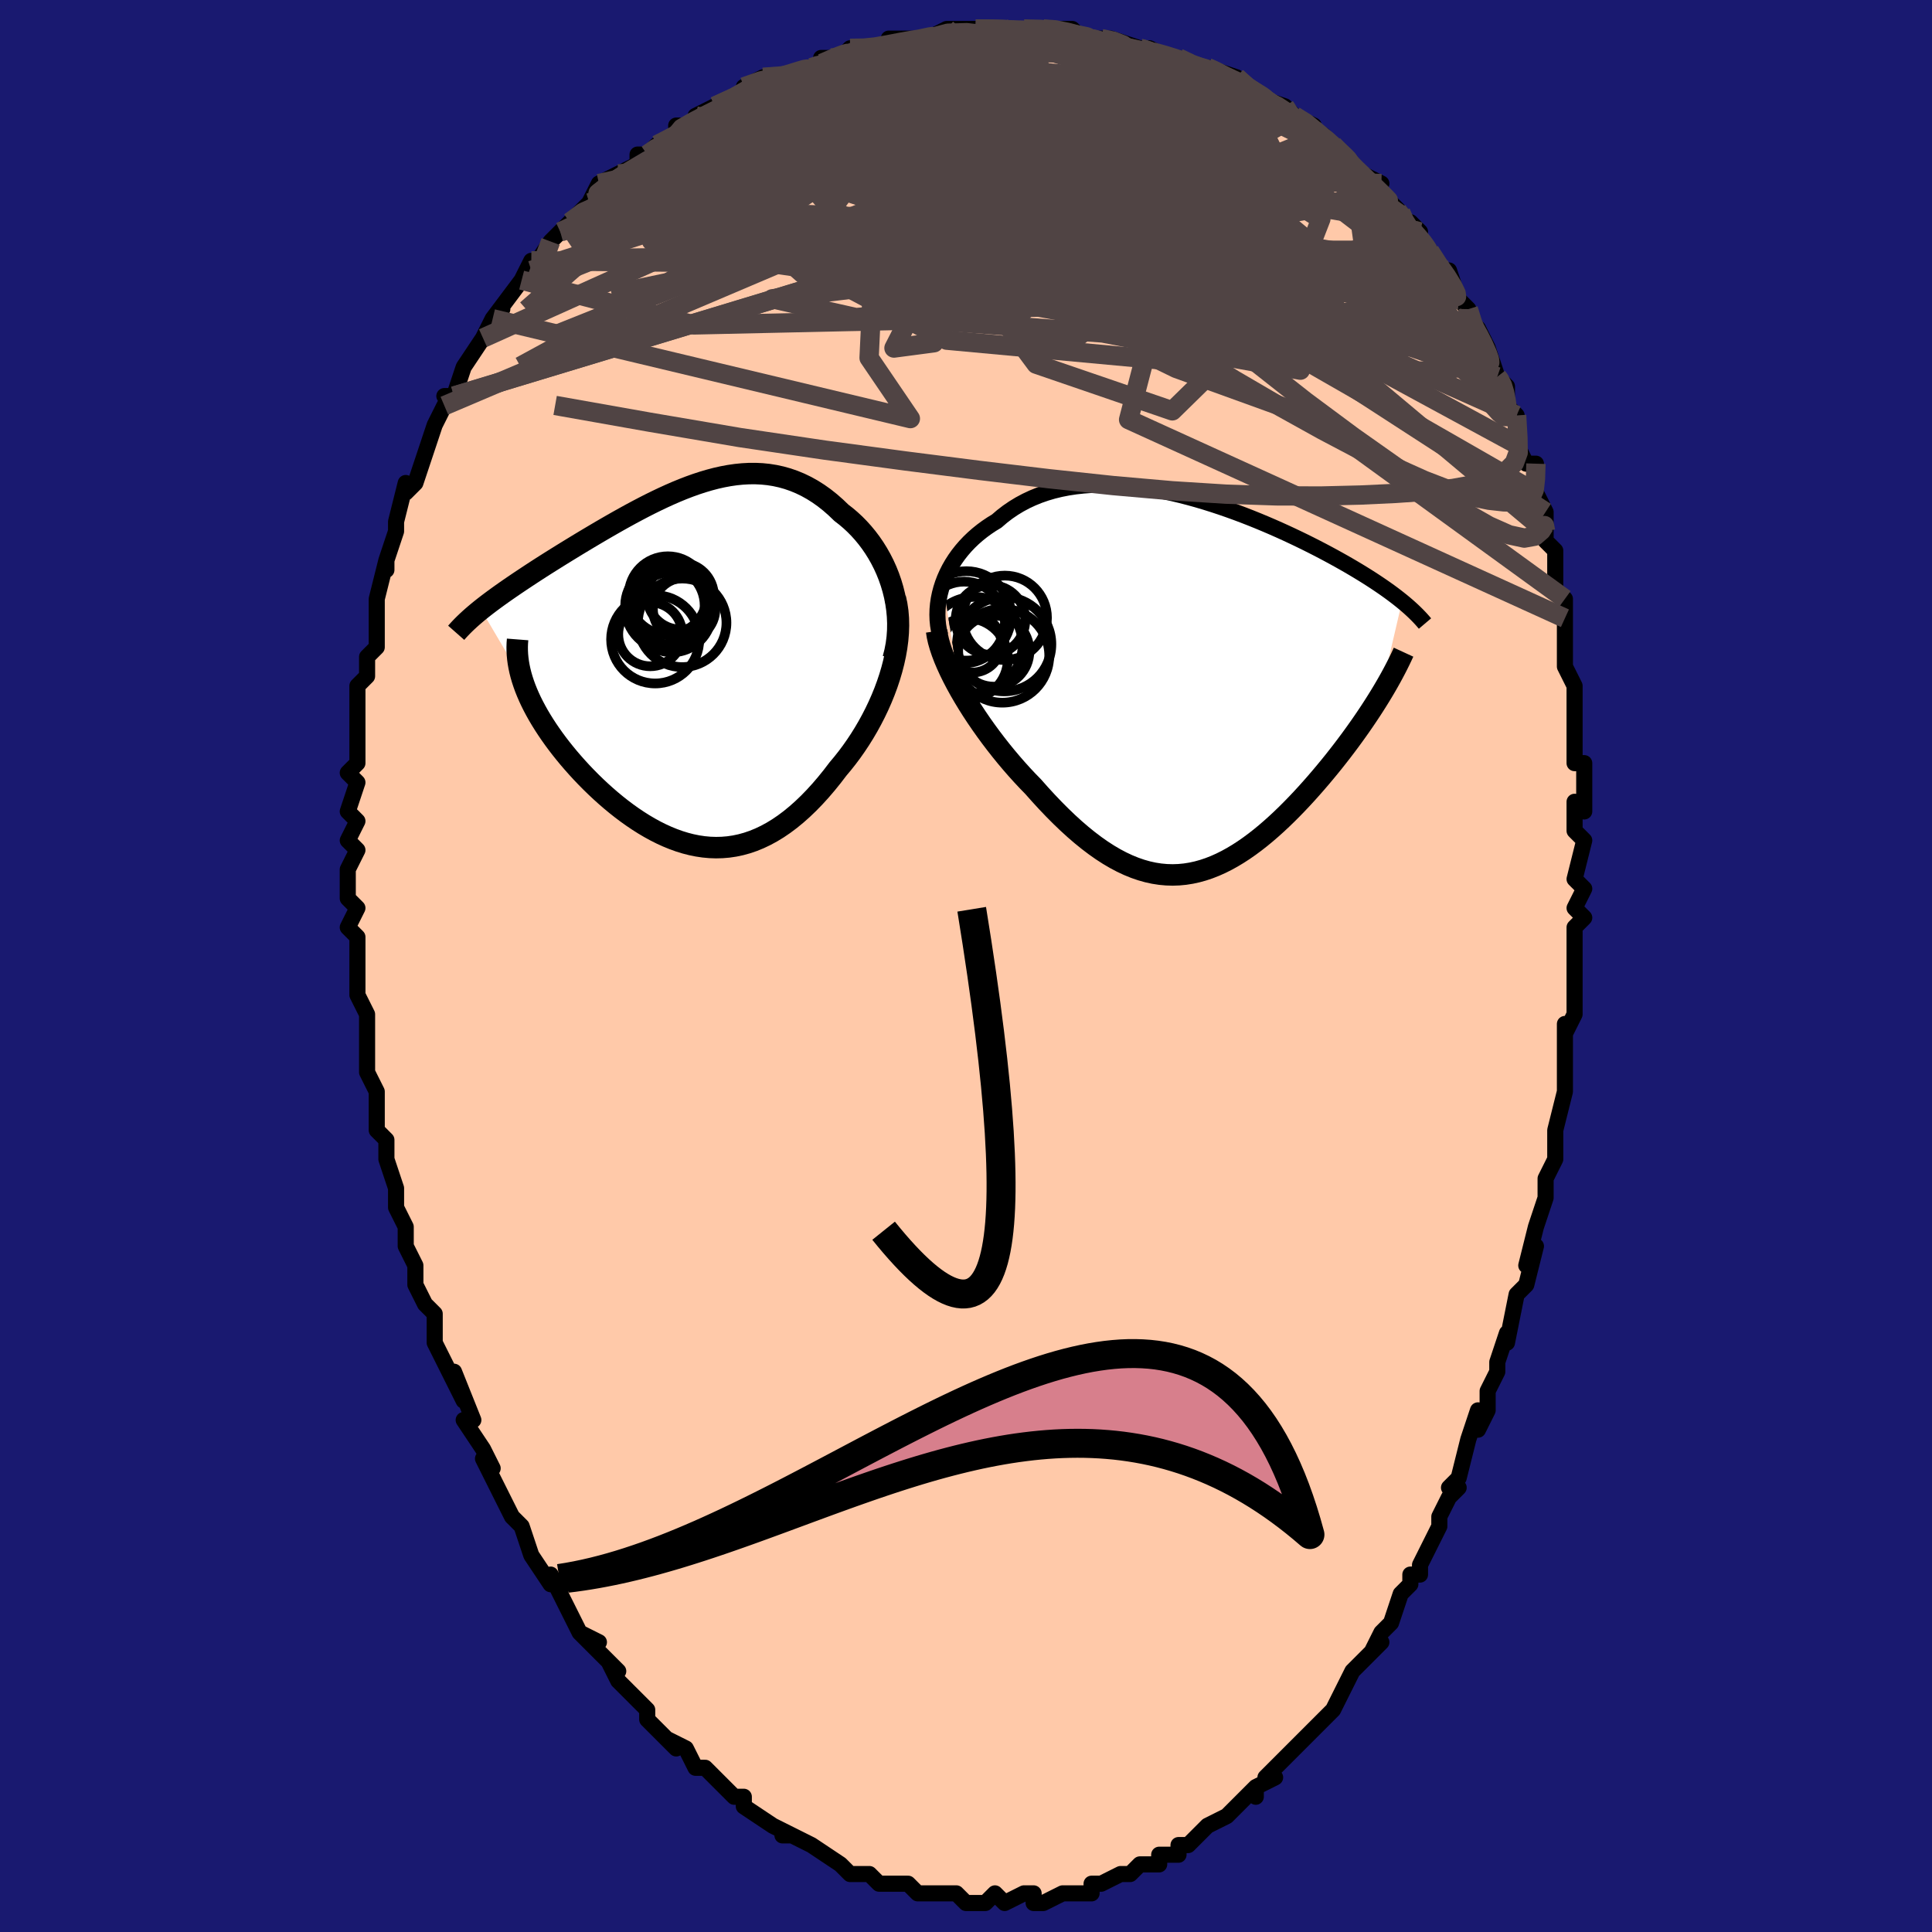 <svg viewBox="-100 -100 200 200" xmlns="http://www.w3.org/2000/svg" width="400" height="400" id="face-svg"><defs><clipPath id="leftEyeClipPath"><polyline points="21.619,-7.952,21.421,-8.618,21.194,-9.269,20.94,-9.903,20.661,-10.518,20.357,-11.115,20.031,-11.691,19.684,-12.247,19.317,-12.781,18.931,-13.292,18.528,-13.781,18.108,-14.246,17.673,-14.688,17.223,-15.105,16.76,-15.498,16.284,-15.866,15.703,-16.424,15.111,-16.942,14.509,-17.419,13.896,-17.854,13.275,-18.246,12.646,-18.596,12.009,-18.904,11.365,-19.17,10.715,-19.395,10.06,-19.579,9.399,-19.724,8.734,-19.83,8.064,-19.898,7.391,-19.93,6.715,-19.927,6.037,-19.89,5.356,-19.822,4.673,-19.723,3.989,-19.596,3.303,-19.442,2.618,-19.262,1.932,-19.059,1.247,-18.835,0.563,-18.59,-0.121,-18.327,-0.802,-18.047,-1.481,-17.752,-2.157,-17.444,-2.83,-17.124,-3.5,-16.795,-4.165,-16.456,-4.826,-16.11,-5.482,-15.759,-6.131,-15.403,-6.775,-15.044,-7.412,-14.682,-8.042,-14.32,-8.663,-13.958,-9.277,-13.596,-9.882,-13.237,-10.478,-12.88,-11.064,-12.526,-11.639,-12.175,-12.204,-11.829,-12.758,-11.487,-13.3,-11.15,-13.83,-10.818,-14.348,-10.491,-14.853,-10.169,-15.344,-9.852,-15.824,-9.539,-16.293,-9.23,-16.751,-8.926,-17.199,-8.626,-17.635,-8.331,-18.06,-8.04,-18.474,-7.753,-18.875,-7.471,-19.264,-7.192,-19.641,-6.918,-20.006,-6.648,-20.358,-6.382,-20.697,-6.12,-21.024,-5.861,-16.754,1.376,-16.607,1.823,-16.443,2.276,-16.26,2.733,-16.06,3.196,-15.842,3.663,-15.606,4.135,-15.354,4.61,-15.085,5.09,-14.799,5.572,-14.497,6.057,-14.179,6.545,-13.846,7.034,-13.498,7.525,-13.136,8.016,-12.757,8.509,-12.361,9.005,-11.949,9.504,-11.52,10.003,-11.076,10.503,-10.618,11.002,-10.144,11.498,-9.657,11.991,-9.157,12.478,-8.645,12.959,-8.12,13.432,-7.585,13.895,-7.039,14.347,-6.483,14.787,-5.917,15.213,-5.343,15.622,-4.761,16.014,-4.171,16.387,-3.575,16.739,-2.972,17.069,-2.363,17.375,-1.749,17.655,-1.13,17.908,-0.507,18.133,0.121,18.327,0.751,18.489,1.384,18.618,2.02,18.713,2.658,18.772,3.298,18.794,3.94,18.778,4.582,18.724,5.225,18.629,5.869,18.493,6.512,18.316,7.156,18.096,7.799,17.834,8.441,17.529,9.082,17.182,9.722,16.791,10.36,16.357,10.995,15.881,11.628,15.362,12.258,14.802,12.884,14.202,13.505,13.563,14.122,12.886,14.733,12.172,15.338,11.424,15.935,10.643,16.412,10.074,16.878,9.485,17.334,8.875,17.776,8.246,18.206,7.599,18.621,6.934,19.021,6.252,19.403,5.556,19.768,4.846,20.114,4.123,20.439,3.388,20.742,2.644,21.021,1.892,21.274,1.134,21.501,0.37"></polyline></clipPath><clipPath id="rightEyeClipPath"><polyline points="-25.473,-10.353,-25.274,-10.874,-25.046,-11.387,-24.792,-11.89,-24.511,-12.381,-24.204,-12.861,-23.873,-13.327,-23.517,-13.779,-23.138,-14.217,-22.737,-14.639,-22.314,-15.045,-21.869,-15.434,-21.405,-15.806,-20.921,-16.16,-20.419,-16.497,-19.898,-16.814,-19.342,-17.292,-18.76,-17.739,-18.153,-18.154,-17.522,-18.537,-16.867,-18.887,-16.189,-19.204,-15.491,-19.487,-14.773,-19.736,-14.036,-19.953,-13.282,-20.136,-12.512,-20.287,-11.727,-20.406,-10.93,-20.494,-10.12,-20.552,-9.301,-20.58,-8.472,-20.581,-7.636,-20.553,-6.794,-20.5,-5.948,-20.422,-5.098,-20.32,-4.247,-20.196,-3.395,-20.05,-2.544,-19.885,-1.696,-19.701,-0.851,-19.5,-0.01,-19.283,0.824,-19.052,1.652,-18.807,2.471,-18.55,3.281,-18.283,4.081,-18.006,4.87,-17.721,5.647,-17.429,6.411,-17.131,7.162,-16.828,7.899,-16.521,8.621,-16.211,9.327,-15.899,10.018,-15.586,10.692,-15.272,11.35,-14.959,11.991,-14.647,12.615,-14.336,13.222,-14.027,13.812,-13.721,14.384,-13.417,14.94,-13.117,15.478,-12.82,16,-12.527,16.506,-12.237,16.996,-11.95,17.472,-11.666,17.933,-11.385,18.38,-11.107,18.812,-10.832,19.23,-10.561,19.633,-10.292,20.023,-10.027,20.398,-9.765,20.759,-9.507,21.106,-9.251,21.439,-8.999,21.758,-8.75,22.065,-8.504,19.778,1.305,19.471,1.799,19.154,2.3,18.825,2.808,18.485,3.32,18.135,3.838,17.774,4.361,17.402,4.888,17.021,5.419,16.63,5.953,16.228,6.49,15.818,7.029,15.399,7.568,14.971,8.109,14.534,8.649,14.087,9.191,13.629,9.736,13.16,10.283,12.68,10.83,12.191,11.376,11.691,11.919,11.183,12.458,10.665,12.991,10.14,13.517,9.606,14.033,9.065,14.539,8.516,15.032,7.961,15.511,7.399,15.974,6.831,16.418,6.257,16.843,5.677,17.247,5.091,17.627,4.5,17.982,3.904,18.311,3.303,18.612,2.697,18.882,2.086,19.122,1.471,19.328,0.851,19.5,0.226,19.636,-0.404,19.736,-1.038,19.797,-1.677,19.819,-2.321,19.8,-2.969,19.741,-3.622,19.64,-4.28,19.496,-4.943,19.309,-5.61,19.079,-6.283,18.805,-6.96,18.488,-7.642,18.127,-8.329,17.723,-9.021,17.276,-9.717,16.786,-10.418,16.255,-11.122,15.684,-11.83,15.074,-12.541,14.426,-13.255,13.741,-13.972,13.022,-14.689,12.271,-15.407,11.49,-16.124,10.682,-16.696,10.094,-17.263,9.489,-17.824,8.868,-18.378,8.232,-18.924,7.584,-19.462,6.923,-19.989,6.252,-20.506,5.572,-21.01,4.884,-21.501,4.191,-21.977,3.495,-22.437,2.796,-22.878,2.097,-23.3,1.4,-23.702,0.708"></polyline></clipPath><filter id="fuzzy"><feTurbulence id="turbulence" baseFrequency="0.05" numOctaves="3" type="noise" result="noise"></feTurbulence><feDisplacementMap in="SourceGraphic" in2="noise" scale="2"></feDisplacementMap></filter><linearGradient id="rainbowGradient" x1="0%" y1="0%" x2="100%" y2="0%"><stop offset="0%" style="stop-color: rgb(44, 34, 43);  stop-opacity: 1"></stop><stop offset="50%" style="stop-color: rgb(0, 0, 0);  stop-opacity: 1"></stop><stop offset="100%" style="stop-color: rgb(0, 0, 0);  stop-opacity: 1"></stop></linearGradient></defs><title>That&#39;s an ugly face</title><desc>CREATED BY XUAN TANG, MORE INFO AT TXSTC55.GITHUB.IO</desc><rect x="-100" y="-100" width="100%" height="100%" opacity="1" fill="rgb(25, 25, 112)"></rect><polyline id="faceContour" points="63,0,63,4,63,4,63,5,62,7,62,6,62,7,62,12,62,13,61,17,61,17,61,18,61,18,61,20,60,22,60,23,60,24,59,27,58,31,59,29,58,33,58,33,57,34,56,39,56,38,55,41,55,42,55,42,54,44,54,46,53,48,53,46,52,49,52,49,51,53,50,54,51,54,50,55,49,57,49,58,49,58,47,62,47,63,46,63,46,64,45,65,44,68,43,69,43,69,42,71,43,70,40,73,40,73,39,75,39,75,39,75,38,77,36,79,35,80,35,80,33,82,33,82,32,83,31,84,32,84,30,85,30,86,30,85,28,87,27,88,27,88,25,89,24,90,23,91,22,91,22,91,22,92,20,92,20,93,18,93,18,93,17,94,16,94,16,94,14,95,13,95,13,96,12,96,11,96,11,96,10,96,8,97,7,97,7,96,6,96,4,97,4,97,3,96,2,97,1,97,0,97,-1,96,-2,96,-2,96,-4,96,-3,96,-5,96,-6,95,-6,95,-8,95,-9,95,-10,94,-10,94,-12,94,-13,93,-13,93,-13,93,-16,91,-16,91,-18,90,-19,90,-18,90,-20,89,-20,89,-20,89,-23,87,-23,86,-24,86,-25,85,-26,84,-27,83,-27,83,-28,83,-28,83,-29,81,-31,80,-30,81,-33,78,-33,78,-33,78,-33,77,-35,75,-36,74,-37,72,-36,73,-39,70,-40,69,-38,70,-40,69,-40,69,-42,65,-43,63,-43,63,-43,64,-45,61,-46,58,-46,58,-46,58,-47,57,-47,57,-49,53,-48,55,-50,51,-49,52,-50,50,-50,50,-52,47,-51,47,-53,42,-52,45,-54,41,-55,39,-55,39,-55,37,-55,36,-56,35,-57,33,-57,33,-57,31,-57,31,-58,29,-58,27,-59,25,-59,24,-59,24,-59,23,-60,20,-60,18,-61,17,-61,16,-61,15,-61,14,-61,13,-62,11,-62,9,-62,8,-62,8,-62,5,-63,3,-63,3,-63,-2,-63,-3,-63,-3,-64,-4,-63,-6,-64,-7,-64,-10,-64,-10,-63,-12,-64,-13,-64,-13,-63,-15,-64,-16,-63,-19,-64,-20,-63,-21,-63,-21,-63,-24,-63,-26,-63,-26,-63,-29,-62,-30,-62,-31,-62,-32,-61,-33,-61,-36,-61,-37,-61,-38,-61,-38,-60,-42,-60,-41,-60,-42,-59,-45,-59,-46,-59,-46,-58,-50,-58,-49,-58,-49,-57,-50,-56,-53,-56,-53,-55,-56,-54,-58,-53,-59,-54,-59,-53,-59,-52,-62,-52,-62,-52,-62,-50,-65,-49,-67,-49,-67,-48,-68,-49,-67,-46,-71,-46,-71,-45,-73,-45,-72,-43,-75,-42,-76,-41,-77,-41,-77,-41,-77,-40,-78,-38,-80,-39,-79,-38,-81,-36,-82,-34,-83,-34,-84,-33,-84,-32,-85,-32,-85,-30,-86,-30,-87,-28,-87,-28,-88,-26,-89,-25,-89,-26,-89,-23,-90,-23,-91,-21,-92,-19,-92,-19,-92,-16,-93,-16,-93,-14,-94,-15,-94,-13,-94,-12,-95,-10,-95,-10,-95,-8,-95,-8,-96,-4,-96,-4,-96,-3,-96,-4,-96,-2,-97,1,-97,1,-97,2,-97,3,-97,4,-97,6,-97,6,-97,8,-97,9,-97,11,-97,12,-96,13,-96,13,-96,14,-96,15,-96,18,-95,18,-95,19,-95,21,-94,22,-94,24,-93,24,-93,25,-93,25,-93,28,-92,29,-91,28,-92,29,-91,30,-90,33,-89,34,-88,34,-88,36,-87,35,-87,37,-86,38,-85,39,-84,38,-85,40,-83,41,-82,43,-81,42,-81,44,-79,45,-78,45,-77,47,-76,46,-77,47,-75,48,-74,49,-72,50,-72,51,-69,52,-68,52,-68,53,-65,52,-67,53,-66,54,-64,55,-61,55,-61,56,-60,56,-59,56,-58,57,-57,57,-54,58,-52,59,-52,59,-50,59,-49,60,-47,60,-45,60,-47,60,-44,61,-43,61,-40,61,-39,62,-38,62,-36,62,-34,62,-36,62,-31,63,-29,63,-29,63,-26,63,-28,63,-26,63,-21,64,-21,64,-18,64,-18,64,-16,63,-17,63,-14,64,-13,63,-9,64,-8,63,-6,64,-5,63,-4,63,-2,63,0,63,4" fill="#ffc9a9" stroke="black" stroke-width="1.667" stroke-linejoin="round" filter="url(#fuzzy)"></polyline><g transform="translate(23.077 -29.246)"><polyline id="rightCountour" points="-25.473,-10.353,-25.274,-10.874,-25.046,-11.387,-24.792,-11.89,-24.511,-12.381,-24.204,-12.861,-23.873,-13.327,-23.517,-13.779,-23.138,-14.217,-22.737,-14.639,-22.314,-15.045,-21.869,-15.434,-21.405,-15.806,-20.921,-16.16,-20.419,-16.497,-19.898,-16.814,-19.342,-17.292,-18.76,-17.739,-18.153,-18.154,-17.522,-18.537,-16.867,-18.887,-16.189,-19.204,-15.491,-19.487,-14.773,-19.736,-14.036,-19.953,-13.282,-20.136,-12.512,-20.287,-11.727,-20.406,-10.93,-20.494,-10.12,-20.552,-9.301,-20.58,-8.472,-20.581,-7.636,-20.553,-6.794,-20.5,-5.948,-20.422,-5.098,-20.32,-4.247,-20.196,-3.395,-20.05,-2.544,-19.885,-1.696,-19.701,-0.851,-19.5,-0.01,-19.283,0.824,-19.052,1.652,-18.807,2.471,-18.55,3.281,-18.283,4.081,-18.006,4.87,-17.721,5.647,-17.429,6.411,-17.131,7.162,-16.828,7.899,-16.521,8.621,-16.211,9.327,-15.899,10.018,-15.586,10.692,-15.272,11.35,-14.959,11.991,-14.647,12.615,-14.336,13.222,-14.027,13.812,-13.721,14.384,-13.417,14.94,-13.117,15.478,-12.82,16,-12.527,16.506,-12.237,16.996,-11.95,17.472,-11.666,17.933,-11.385,18.38,-11.107,18.812,-10.832,19.23,-10.561,19.633,-10.292,20.023,-10.027,20.398,-9.765,20.759,-9.507,21.106,-9.251,21.439,-8.999,21.758,-8.75,22.065,-8.504,19.778,1.305,19.471,1.799,19.154,2.3,18.825,2.808,18.485,3.32,18.135,3.838,17.774,4.361,17.402,4.888,17.021,5.419,16.63,5.953,16.228,6.49,15.818,7.029,15.399,7.568,14.971,8.109,14.534,8.649,14.087,9.191,13.629,9.736,13.16,10.283,12.68,10.83,12.191,11.376,11.691,11.919,11.183,12.458,10.665,12.991,10.14,13.517,9.606,14.033,9.065,14.539,8.516,15.032,7.961,15.511,7.399,15.974,6.831,16.418,6.257,16.843,5.677,17.247,5.091,17.627,4.5,17.982,3.904,18.311,3.303,18.612,2.697,18.882,2.086,19.122,1.471,19.328,0.851,19.5,0.226,19.636,-0.404,19.736,-1.038,19.797,-1.677,19.819,-2.321,19.8,-2.969,19.741,-3.622,19.64,-4.28,19.496,-4.943,19.309,-5.61,19.079,-6.283,18.805,-6.96,18.488,-7.642,18.127,-8.329,17.723,-9.021,17.276,-9.717,16.786,-10.418,16.255,-11.122,15.684,-11.83,15.074,-12.541,14.426,-13.255,13.741,-13.972,13.022,-14.689,12.271,-15.407,11.49,-16.124,10.682,-16.696,10.094,-17.263,9.489,-17.824,8.868,-18.378,8.232,-18.924,7.584,-19.462,6.923,-19.989,6.252,-20.506,5.572,-21.01,4.884,-21.501,4.191,-21.977,3.495,-22.437,2.796,-22.878,2.097,-23.3,1.4,-23.702,0.708" fill="white" stroke="white" stroke-width="0" stroke-linejoin="round" filter="url(#fuzzy)"></polyline></g><g transform="translate(-29.181 -31.047)"><polyline id="leftCountour" points="21.619,-7.952,21.421,-8.618,21.194,-9.269,20.94,-9.903,20.661,-10.518,20.357,-11.115,20.031,-11.691,19.684,-12.247,19.317,-12.781,18.931,-13.292,18.528,-13.781,18.108,-14.246,17.673,-14.688,17.223,-15.105,16.76,-15.498,16.284,-15.866,15.703,-16.424,15.111,-16.942,14.509,-17.419,13.896,-17.854,13.275,-18.246,12.646,-18.596,12.009,-18.904,11.365,-19.17,10.715,-19.395,10.06,-19.579,9.399,-19.724,8.734,-19.83,8.064,-19.898,7.391,-19.93,6.715,-19.927,6.037,-19.89,5.356,-19.822,4.673,-19.723,3.989,-19.596,3.303,-19.442,2.618,-19.262,1.932,-19.059,1.247,-18.835,0.563,-18.59,-0.121,-18.327,-0.802,-18.047,-1.481,-17.752,-2.157,-17.444,-2.83,-17.124,-3.5,-16.795,-4.165,-16.456,-4.826,-16.11,-5.482,-15.759,-6.131,-15.403,-6.775,-15.044,-7.412,-14.682,-8.042,-14.32,-8.663,-13.958,-9.277,-13.596,-9.882,-13.237,-10.478,-12.88,-11.064,-12.526,-11.639,-12.175,-12.204,-11.829,-12.758,-11.487,-13.3,-11.15,-13.83,-10.818,-14.348,-10.491,-14.853,-10.169,-15.344,-9.852,-15.824,-9.539,-16.293,-9.23,-16.751,-8.926,-17.199,-8.626,-17.635,-8.331,-18.06,-8.04,-18.474,-7.753,-18.875,-7.471,-19.264,-7.192,-19.641,-6.918,-20.006,-6.648,-20.358,-6.382,-20.697,-6.12,-21.024,-5.861,-16.754,1.376,-16.607,1.823,-16.443,2.276,-16.26,2.733,-16.06,3.196,-15.842,3.663,-15.606,4.135,-15.354,4.61,-15.085,5.09,-14.799,5.572,-14.497,6.057,-14.179,6.545,-13.846,7.034,-13.498,7.525,-13.136,8.016,-12.757,8.509,-12.361,9.005,-11.949,9.504,-11.52,10.003,-11.076,10.503,-10.618,11.002,-10.144,11.498,-9.657,11.991,-9.157,12.478,-8.645,12.959,-8.12,13.432,-7.585,13.895,-7.039,14.347,-6.483,14.787,-5.917,15.213,-5.343,15.622,-4.761,16.014,-4.171,16.387,-3.575,16.739,-2.972,17.069,-2.363,17.375,-1.749,17.655,-1.13,17.908,-0.507,18.133,0.121,18.327,0.751,18.489,1.384,18.618,2.02,18.713,2.658,18.772,3.298,18.794,3.94,18.778,4.582,18.724,5.225,18.629,5.869,18.493,6.512,18.316,7.156,18.096,7.799,17.834,8.441,17.529,9.082,17.182,9.722,16.791,10.36,16.357,10.995,15.881,11.628,15.362,12.258,14.802,12.884,14.202,13.505,13.563,14.122,12.886,14.733,12.172,15.338,11.424,15.935,10.643,16.412,10.074,16.878,9.485,17.334,8.875,17.776,8.246,18.206,7.599,18.621,6.934,19.021,6.252,19.403,5.556,19.768,4.846,20.114,4.123,20.439,3.388,20.742,2.644,21.021,1.892,21.274,1.134,21.501,0.37" fill="white" stroke="white" stroke-width="0" stroke-linejoin="round" filter="url(#fuzzy)"></polyline></g><g transform="translate(23.077 -29.246)"><polyline id="rightUpper" points="-25.755,-4.985,-25.879,-5.508,-25.966,-6.04,-26.019,-6.577,-26.037,-7.119,-26.022,-7.663,-25.974,-8.207,-25.895,-8.75,-25.784,-9.289,-25.643,-9.824,-25.473,-10.353,-25.274,-10.874,-25.046,-11.387,-24.792,-11.89,-24.511,-12.381,-24.204,-12.861,-23.873,-13.327,-23.517,-13.779,-23.138,-14.217,-22.737,-14.639,-22.314,-15.045,-21.869,-15.434,-21.405,-15.806,-20.921,-16.16,-20.419,-16.497,-19.898,-16.814,-19.342,-17.292,-18.76,-17.739,-18.153,-18.154,-17.522,-18.537,-16.867,-18.887,-16.189,-19.204,-15.491,-19.487,-14.773,-19.736,-14.036,-19.953,-13.282,-20.136,-12.512,-20.287,-11.727,-20.406,-10.93,-20.494,-10.12,-20.552,-9.301,-20.58,-8.472,-20.581,-7.636,-20.553,-6.794,-20.5,-5.948,-20.422,-5.098,-20.32,-4.247,-20.196,-3.395,-20.05,-2.544,-19.885,-1.696,-19.701,-0.851,-19.5,-0.01,-19.283,0.824,-19.052,1.652,-18.807,2.471,-18.55,3.281,-18.283,4.081,-18.006,4.87,-17.721,5.647,-17.429,6.411,-17.131,7.162,-16.828,7.899,-16.521,8.621,-16.211,9.327,-15.899,10.018,-15.586,10.692,-15.272,11.35,-14.959,11.991,-14.647,12.615,-14.336,13.222,-14.027,13.812,-13.721,14.384,-13.417,14.94,-13.117,15.478,-12.82,16,-12.527,16.506,-12.237,16.996,-11.95,17.472,-11.666,17.933,-11.385,18.38,-11.107,18.812,-10.832,19.23,-10.561,19.633,-10.292,20.023,-10.027,20.398,-9.765,20.759,-9.507,21.106,-9.251,21.439,-8.999,21.758,-8.75,22.065,-8.504,22.358,-8.262,22.638,-8.022,22.905,-7.785,23.16,-7.551,23.402,-7.32,23.632,-7.092,23.851,-6.866,24.058,-6.643,24.253,-6.423,24.438,-6.205" fill="none" stroke="black" stroke-width="1.667" stroke-linejoin="round" filter="url(#fuzzy)"></polyline><polyline id="rightLower" points="-26.12,-5.432,-26.042,-4.924,-25.921,-4.384,-25.759,-3.816,-25.56,-3.223,-25.326,-2.607,-25.058,-1.972,-24.76,-1.321,-24.433,-0.655,-24.08,0.022,-23.702,0.708,-23.3,1.4,-22.878,2.097,-22.437,2.796,-21.977,3.495,-21.501,4.191,-21.01,4.884,-20.506,5.572,-19.989,6.252,-19.462,6.923,-18.924,7.584,-18.378,8.232,-17.824,8.868,-17.263,9.489,-16.696,10.094,-16.124,10.682,-15.407,11.49,-14.689,12.271,-13.972,13.022,-13.255,13.741,-12.541,14.426,-11.83,15.074,-11.122,15.684,-10.418,16.255,-9.717,16.786,-9.021,17.276,-8.329,17.723,-7.642,18.127,-6.96,18.488,-6.283,18.805,-5.61,19.079,-4.943,19.309,-4.28,19.496,-3.622,19.64,-2.969,19.741,-2.321,19.8,-1.677,19.819,-1.038,19.797,-0.404,19.736,0.226,19.636,0.851,19.5,1.471,19.328,2.086,19.122,2.697,18.882,3.303,18.612,3.904,18.311,4.5,17.982,5.091,17.627,5.677,17.247,6.257,16.843,6.831,16.418,7.399,15.974,7.961,15.511,8.516,15.032,9.065,14.539,9.606,14.033,10.14,13.517,10.665,12.991,11.183,12.458,11.691,11.919,12.191,11.376,12.68,10.83,13.16,10.283,13.629,9.736,14.087,9.191,14.534,8.649,14.971,8.109,15.399,7.568,15.818,7.029,16.228,6.49,16.63,5.953,17.021,5.419,17.402,4.888,17.774,4.361,18.135,3.838,18.485,3.32,18.825,2.808,19.154,2.3,19.471,1.799,19.778,1.305,20.073,0.817,20.357,0.336,20.629,-0.137,20.89,-0.603,21.139,-1.062,21.377,-1.513,21.604,-1.957,21.82,-2.392,22.025,-2.821,22.219,-3.241" fill="none" stroke="black" stroke-width="2.222" stroke-linejoin="round" filter="url(#fuzzy)"></polyline><!--[--><circle r="4.883" cx="-19.122" cy="-4.066" stroke="black" fill="none" stroke-width="1" filter="url(#fuzzy)" clip-path="url(#rightEyeClipPath)"></circle><circle r="3.608" cx="-20.543" cy="-6.579" stroke="black" fill="none" stroke-width="1" filter="url(#fuzzy)" clip-path="url(#rightEyeClipPath)"></circle><circle r="4.857" cx="-19.317" cy="-2.871" stroke="black" fill="none" stroke-width="1" filter="url(#fuzzy)" clip-path="url(#rightEyeClipPath)"></circle><circle r="3.687" cx="-20.198" cy="-3.358" stroke="black" fill="none" stroke-width="1" filter="url(#fuzzy)" clip-path="url(#rightEyeClipPath)"></circle><circle r="4.369" cx="-19.062" cy="-6.799" stroke="black" fill="none" stroke-width="1" filter="url(#fuzzy)" clip-path="url(#rightEyeClipPath)"></circle><circle r="4.628" cx="-23.038" cy="-6.998" stroke="black" fill="none" stroke-width="1" filter="url(#fuzzy)" clip-path="url(#rightEyeClipPath)"></circle><circle r="4.977" cx="-22.195" cy="-3.985" stroke="black" fill="none" stroke-width="1" filter="url(#fuzzy)" clip-path="url(#rightEyeClipPath)"></circle><circle r="3.007" cx="-22.423" cy="-4.139" stroke="black" fill="none" stroke-width="1" filter="url(#fuzzy)" clip-path="url(#rightEyeClipPath)"></circle><circle r="4.225" cx="-23.274" cy="-6.318" stroke="black" fill="none" stroke-width="1" filter="url(#fuzzy)" clip-path="url(#rightEyeClipPath)"></circle><circle r="4.208" cx="-22.951" cy="-2.539" stroke="black" fill="none" stroke-width="1" filter="url(#fuzzy)" clip-path="url(#rightEyeClipPath)"></circle><!--]--></g><g transform="translate(-29.181 -31.047)"><polyline id="leftUpper" points="21.644,-0.778,21.831,-1.508,21.971,-2.242,22.065,-2.976,22.116,-3.709,22.125,-4.437,22.095,-5.159,22.027,-5.874,21.924,-6.578,21.788,-7.272,21.619,-7.952,21.421,-8.618,21.194,-9.269,20.94,-9.903,20.661,-10.518,20.357,-11.115,20.031,-11.691,19.684,-12.247,19.317,-12.781,18.931,-13.292,18.528,-13.781,18.108,-14.246,17.673,-14.688,17.223,-15.105,16.76,-15.498,16.284,-15.866,15.703,-16.424,15.111,-16.942,14.509,-17.419,13.896,-17.854,13.275,-18.246,12.646,-18.596,12.009,-18.904,11.365,-19.17,10.715,-19.395,10.06,-19.579,9.399,-19.724,8.734,-19.83,8.064,-19.898,7.391,-19.93,6.715,-19.927,6.037,-19.89,5.356,-19.822,4.673,-19.723,3.989,-19.596,3.303,-19.442,2.618,-19.262,1.932,-19.059,1.247,-18.835,0.563,-18.59,-0.121,-18.327,-0.802,-18.047,-1.481,-17.752,-2.157,-17.444,-2.83,-17.124,-3.5,-16.795,-4.165,-16.456,-4.826,-16.11,-5.482,-15.759,-6.131,-15.403,-6.775,-15.044,-7.412,-14.682,-8.042,-14.32,-8.663,-13.958,-9.277,-13.596,-9.882,-13.237,-10.478,-12.88,-11.064,-12.526,-11.639,-12.175,-12.204,-11.829,-12.758,-11.487,-13.3,-11.15,-13.83,-10.818,-14.348,-10.491,-14.853,-10.169,-15.344,-9.852,-15.824,-9.539,-16.293,-9.23,-16.751,-8.926,-17.199,-8.626,-17.635,-8.331,-18.06,-8.04,-18.474,-7.753,-18.875,-7.471,-19.264,-7.192,-19.641,-6.918,-20.006,-6.648,-20.358,-6.382,-20.697,-6.12,-21.024,-5.861,-21.337,-5.606,-21.638,-5.354,-21.927,-5.105,-22.202,-4.86,-22.465,-4.617,-22.715,-4.378,-22.953,-4.141,-23.179,-3.907,-23.392,-3.676,-23.594,-3.447" fill="none" stroke="black" stroke-width="2.222" stroke-linejoin="round" filter="url(#fuzzy)"></polyline><polyline id="leftLower" points="21.859,-7.067,22.012,-6.375,22.117,-5.664,22.176,-4.938,22.191,-4.199,22.166,-3.449,22.102,-2.692,22.002,-1.929,21.867,-1.163,21.699,-0.396,21.501,0.37,21.274,1.134,21.021,1.892,20.742,2.644,20.439,3.388,20.114,4.123,19.768,4.846,19.403,5.556,19.021,6.252,18.621,6.934,18.206,7.599,17.776,8.246,17.334,8.875,16.878,9.485,16.412,10.074,15.935,10.643,15.338,11.424,14.733,12.172,14.122,12.886,13.505,13.563,12.884,14.202,12.258,14.802,11.628,15.362,10.995,15.881,10.36,16.357,9.722,16.791,9.082,17.182,8.441,17.529,7.799,17.834,7.156,18.096,6.512,18.316,5.869,18.493,5.225,18.629,4.582,18.724,3.94,18.778,3.298,18.794,2.658,18.772,2.02,18.713,1.384,18.618,0.751,18.489,0.121,18.327,-0.507,18.133,-1.13,17.908,-1.749,17.655,-2.363,17.375,-2.972,17.069,-3.575,16.739,-4.171,16.387,-4.761,16.014,-5.343,15.622,-5.917,15.213,-6.483,14.787,-7.039,14.347,-7.585,13.895,-8.12,13.432,-8.645,12.959,-9.157,12.478,-9.657,11.991,-10.144,11.498,-10.618,11.002,-11.076,10.503,-11.52,10.003,-11.949,9.504,-12.361,9.005,-12.757,8.509,-13.136,8.016,-13.498,7.525,-13.846,7.034,-14.179,6.545,-14.497,6.057,-14.799,5.572,-15.085,5.09,-15.354,4.61,-15.606,4.135,-15.842,3.663,-16.06,3.196,-16.26,2.733,-16.443,2.276,-16.607,1.823,-16.754,1.376,-16.883,0.935,-16.993,0.5,-17.085,0.071,-17.16,-0.352,-17.216,-0.769,-17.255,-1.179,-17.276,-1.583,-17.28,-1.981,-17.267,-2.373,-17.237,-2.759" fill="none" stroke="black" stroke-width="2.222" stroke-linejoin="round" filter="url(#fuzzy)"></polyline><!--[--><circle r="4.584" cx="-0.201" cy="-4.48" stroke="black" fill="none" stroke-width="1" filter="url(#fuzzy)" clip-path="url(#leftEyeClipPath)"></circle><circle r="4.153" cx="-1.262" cy="-5.583" stroke="black" fill="none" stroke-width="1" filter="url(#fuzzy)" clip-path="url(#leftEyeClipPath)"></circle><circle r="4.051" cx="-1.681" cy="-7.315" stroke="black" fill="none" stroke-width="1" filter="url(#fuzzy)" clip-path="url(#leftEyeClipPath)"></circle><circle r="3.232" cx="0.004" cy="-5.91" stroke="black" fill="none" stroke-width="1" filter="url(#fuzzy)" clip-path="url(#leftEyeClipPath)"></circle><circle r="3.458" cx="-0.372" cy="-7.244" stroke="black" fill="none" stroke-width="1" filter="url(#fuzzy)" clip-path="url(#leftEyeClipPath)"></circle><circle r="4.565" cx="-2.994" cy="-2.766" stroke="black" fill="none" stroke-width="1" filter="url(#fuzzy)" clip-path="url(#leftEyeClipPath)"></circle><circle r="3.31" cx="-3.506" cy="-3.291" stroke="black" fill="none" stroke-width="1" filter="url(#fuzzy)" clip-path="url(#leftEyeClipPath)"></circle><circle r="4.081" cx="-1.007" cy="-6.229" stroke="black" fill="none" stroke-width="1" filter="url(#fuzzy)" clip-path="url(#leftEyeClipPath)"></circle><circle r="4.113" cx="-1.988" cy="-6.257" stroke="black" fill="none" stroke-width="1" filter="url(#fuzzy)" clip-path="url(#leftEyeClipPath)"></circle><circle r="4.399" cx="-1.681" cy="-6.056" stroke="black" fill="none" stroke-width="1" filter="url(#fuzzy)" clip-path="url(#leftEyeClipPath)"></circle><!--]--></g><g id="hairs"><!--[--><polyline points="28,-92,29.047,-91.06,30.287,-90.186,31.396,-89.446,32.156,-88.864,32.538,-88.418,32.59,-88.069,32.36,-87.787,31.863,-87.561,31.089,-87.392,30.022,-87.283,28.657,-87.235,26.991,-87.25,24.998,-87.336,22.625,-87.51,19.806,-87.79,16.492,-88.19,12.669,-88.735,8.345,-89.46,3.5,-90.384,-1.933,-91.471,-8.049,-92.634" fill="none" stroke="rgb(80, 68, 68)" stroke-width="2" stroke-linejoin="round" filter="url(#fuzzy)"></polyline><polyline points="-32,-85,-31.311,-85.353,-29.913,-86.09,-28.179,-86.945,-26.21,-87.841,-24.072,-88.754,-21.832,-89.664,-19.539,-90.564,-17.216,-91.468,-14.88,-92.386,-12.592,-93.291,-10.462,-94.109,-8.59,-94.758,-6.943,-95.216,-5.335,-95.586" fill="none" stroke="rgb(80, 68, 68)" stroke-width="2" stroke-linejoin="round" filter="url(#fuzzy)"></polyline><polyline points="6,-97,7.71,-96.961,9.312,-96.788,10.854,-96.482,12.282,-96.123,13.606,-95.781,14.887,-95.473,16.183,-95.183,17.507,-94.893,18.821,-94.596,20.056,-94.299,21.145,-94.02,22.034,-93.774,22.682,-93.581,23.039,-93.468,23.043,-93.469,22.645,-93.61,21.833,-93.885,20.668,-94.249,19.296,-94.633" fill="none" stroke="rgb(80, 68, 68)" stroke-width="2" stroke-linejoin="round" filter="url(#fuzzy)"></polyline><polyline points="25,-93,25.649,-92.701,26.387,-92.197,26.537,-91.739,26.162,-91.283,25.439,-90.744,24.418,-90.114,23.014,-89.442,21.093,-88.784,18.548,-88.164,15.334,-87.574,11.45,-86.988,6.912,-86.389,1.717,-85.782,-4.152,-85.193,-10.703,-84.645,-17.914,-84.132,-25.734,-83.62" fill="none" stroke="rgb(80, 68, 68)" stroke-width="2" stroke-linejoin="round" filter="url(#fuzzy)"></polyline><polyline points="34,-88,35.167,-87.28,35.946,-86.641,36.766,-85.958,37.546,-85.302,38.213,-84.724,38.767,-84.227,39.214,-83.81,39.517,-83.504,39.606,-83.357,39.404,-83.417,38.839,-83.736,37.818,-84.387,36.223,-85.478,33.967,-87.113,31.128,-89.325" fill="none" stroke="rgb(80, 68, 68)" stroke-width="2" stroke-linejoin="round" filter="url(#fuzzy)"></polyline><polyline points="-25,-89,-24.57,-89.228,-22.675,-89.632,-20.045,-89.928,-16.875,-89.998,-13.271,-89.847,-9.317,-89.532,-5.077,-89.1,-0.596,-88.564,4.101,-87.914,9.013,-87.15,14.134,-86.311,19.433,-85.457,24.854,-84.632,30.352,-83.809,35.9,-82.905" fill="none" stroke="rgb(80, 68, 68)" stroke-width="2" stroke-linejoin="round" filter="url(#fuzzy)"></polyline><polyline points="-38,-80,-38.084,-79.985,-36.943,-80.875,-35.233,-81.968,-33.345,-83.035,-31.419,-84.026,-29.46,-84.957,-27.435,-85.867,-25.323,-86.787,-23.137,-87.734,-20.906,-88.699,-18.673,-89.664,-16.474,-90.605,-14.343,-91.504,-12.3,-92.355,-10.354,-93.165,-8.507,-93.945,-6.775,-94.691,-5.234,-95.367,-4.081,-95.901,-3.639,-96.186" fill="none" stroke="rgb(80, 68, 68)" stroke-width="2" stroke-linejoin="round" filter="url(#fuzzy)"></polyline><polyline points="25,-93,25.861,-92.625,27.215,-91.916,28.424,-91.137,29.584,-90.265,30.873,-89.248,32.334,-88.103,33.894,-86.89,35.449,-85.663,36.928,-84.459,38.302,-83.297,39.566,-82.199,40.717,-81.19,41.738,-80.302,42.616,-79.556,43.348,-78.96,43.95,-78.5,44.436,-78.154,44.801,-77.904,45.001,-77.759,44.972,-77.793,44.674,-78.165" fill="none" stroke="rgb(80, 68, 68)" stroke-width="2" stroke-linejoin="round" filter="url(#fuzzy)"></polyline><polyline points="45,-78,45.355,-77.203,45.665,-76.707,45.743,-76.228,45.67,-75.638,45.45,-74.971,45.017,-74.309,44.29,-73.735,43.196,-73.319,41.692,-73.113,39.761,-73.14,37.414,-73.387,34.676,-73.813,31.567,-74.373,28.077,-75.045,24.167,-75.842,19.778,-76.81,14.852,-77.987,9.361,-79.376,3.304,-80.93,-3.293,-82.586,-10.389,-84.335,-17.859,-86.331" fill="none" stroke="rgb(80, 68, 68)" stroke-width="2" stroke-linejoin="round" filter="url(#fuzzy)"></polyline><polyline points="52,-67,52.787,-65.745,53.155,-64.308,53.034,-63.166,52.416,-62.424,51.318,-61.993,49.76,-61.746,47.764,-61.604,45.339,-61.555,42.477,-61.639,39.155,-61.923,35.34,-62.466,30.997,-63.3,26.095,-64.43,20.615,-65.854,14.547,-67.568,7.895,-69.555,0.672,-71.79,-7.104,-74.262,-15.432,-77.019,-24.361,-80.19" fill="none" stroke="rgb(80, 68, 68)" stroke-width="2" stroke-linejoin="round" filter="url(#fuzzy)"></polyline><polyline points="45,-77,45.775,-76.513,45.358,-76.102,44.349,-75.448,42.793,-74.653,40.58,-73.843,37.585,-73.094,33.711,-72.464,28.902,-72.01,23.141,-71.775,16.438,-71.771,8.829,-71.971,0.364,-72.326,-8.928,-72.803,-19.116,-73.411,-30.413,-74.167" fill="none" stroke="rgb(80, 68, 68)" stroke-width="2" stroke-linejoin="round" filter="url(#fuzzy)"></polyline><polyline points="-38,-80,-38.066,-80,-36.869,-80.947,-35.055,-82.141,-33.034,-83.34,-30.972,-84.48,-28.894,-85.57,-26.782,-86.639,-24.63,-87.708,-22.452,-88.776,-20.267,-89.826,-18.095,-90.839,-15.977,-91.802,-14.014,-92.697,-12.371,-93.488,-11.173,-94.12,-10.351,-94.571" fill="none" stroke="rgb(80, 68, 68)" stroke-width="2" stroke-linejoin="round" filter="url(#fuzzy)"></polyline><polyline points="-4,-96,-1.883,-96.561,0.074,-96.62,1.817,-96.421,3.547,-96.077,5.387,-95.64,7.374,-95.137,9.497,-94.578,11.731,-93.962,14.046,-93.282,16.401,-92.538,18.741,-91.747,21.015,-90.942,23.187,-90.163,25.25,-89.44,27.21,-88.784,29.067,-88.194,30.799,-87.663,32.38,-87.188,33.821,-86.746,35.16,-86.313,36.32,-85.974" fill="none" stroke="rgb(80, 68, 68)" stroke-width="2" stroke-linejoin="round" filter="url(#fuzzy)"></polyline><polyline points="1,-97,2.059,-96.951,3.353,-96.814,4.854,-96.6,6.515,-96.316,8.312,-95.955,10.22,-95.509,12.194,-94.982,14.172,-94.394,16.104,-93.778,17.971,-93.165,19.777,-92.574,21.542,-92.008,23.274,-91.463,24.96,-90.936,26.574,-90.428,28.078,-89.952,29.43,-89.528,30.59,-89.179,31.53,-88.92,32.237,-88.753,32.715,-88.676,32.983,-88.706" fill="none" stroke="rgb(80, 68, 68)" stroke-width="2" stroke-linejoin="round" filter="url(#fuzzy)"></polyline><polyline points="1,-97,1.379,-96.992,2.241,-96.973,3.354,-96.947,4.593,-96.917,5.877,-96.881,7.16,-96.832,8.401,-96.759,9.555,-96.657,10.571,-96.531,11.4,-96.402,12.013,-96.292,12.398,-96.215,12.553,-96.172,12.471,-96.15,12.133,-96.137,11.506,-96.132,10.554,-96.142,9.251,-96.184,7.587,-96.273,5.578,-96.427,3.294,-96.668" fill="none" stroke="rgb(80, 68, 68)" stroke-width="2" stroke-linejoin="round" filter="url(#fuzzy)"></polyline><polyline points="18,-95,18.474,-94.871,19.649,-94.44,21.155,-93.815,22.737,-93.11,24.278,-92.394,25.765,-91.682,27.224,-90.961,28.671,-90.214,30.086,-89.444,31.436,-88.673,32.699,-87.925,33.874,-87.221,34.956,-86.581,35.912,-86.034,36.677,-85.619,37.198,-85.362,37.47,-85.261,37.515,-85.303,37.293,-85.525,36.585,-86.055" fill="none" stroke="rgb(80, 68, 68)" stroke-width="2" stroke-linejoin="round" filter="url(#fuzzy)"></polyline><polyline points="28,-92,28.872,-91.068,29.622,-90.179,29.915,-89.393,29.5,-88.729,28.318,-88.169,26.411,-87.672,23.822,-87.199,20.556,-86.728,16.574,-86.26,11.827,-85.8,6.292,-85.348,-0.028,-84.894,-7.136,-84.454,-15.088,-84.093,-24.013,-83.899" fill="none" stroke="rgb(80, 68, 68)" stroke-width="2" stroke-linejoin="round" filter="url(#fuzzy)"></polyline><polyline points="-26,-89,-23.953,-89.944,-22.522,-90.763,-21.192,-91.38,-19.944,-91.829,-18.833,-92.175,-17.91,-92.455,-17.206,-92.672,-16.724,-92.811,-16.446,-92.85,-16.359,-92.772,-16.461,-92.567,-16.77,-92.228,-17.312,-91.755,-18.113,-91.147,-19.21,-90.397,-20.663,-89.484,-22.556,-88.371,-24.981,-87.013,-27.966,-85.377,-31.398,-83.47,-34.935,-81.447" fill="none" stroke="rgb(80, 68, 68)" stroke-width="2" stroke-linejoin="round" filter="url(#fuzzy)"></polyline><polyline points="47,-75,47.863,-73.9,48.528,-72.826,48.933,-71.871,48.996,-71.111,48.656,-70.638,47.895,-70.491,46.736,-70.648,45.221,-71.043,43.375,-71.614,41.19,-72.346,38.626,-73.278,35.623,-74.474,32.129,-75.978,28.114,-77.792,23.592,-79.889,18.626,-82.259,13.275,-84.952,7.459,-88.087,0.747,-91.781" fill="none" stroke="rgb(80, 68, 68)" stroke-width="2" stroke-linejoin="round" filter="url(#fuzzy)"></polyline><polyline points="-16,-93,-15.379,-93.201,-14.196,-93.44,-12.627,-93.572,-10.655,-93.617,-8.342,-93.59,-5.777,-93.498,-3.021,-93.354,-0.109,-93.171,2.92,-92.951,6.004,-92.696,9.072,-92.41,12.083,-92.11,15.045,-91.808,17.983,-91.51,20.864,-91.216,23.548,-90.948,25.815,-90.77,27.52,-90.776" fill="none" stroke="rgb(80, 68, 68)" stroke-width="2" stroke-linejoin="round" filter="url(#fuzzy)"></polyline><polyline points="30,-90,32.208,-89.021,33.665,-88.055,34.873,-87.055,36.053,-85.954,37.283,-84.739,38.563,-83.439,39.855,-82.107,41.132,-80.776,42.392,-79.447,43.643,-78.12,44.865,-76.827,45.993,-75.645,46.938,-74.674,47.62,-73.999,47.989,-73.676,48.018,-73.731,47.698,-74.188" fill="none" stroke="rgb(80, 68, 68)" stroke-width="2" stroke-linejoin="round" filter="url(#fuzzy)"></polyline><polyline points="52,-68,52.458,-66.527,52.712,-65.973,53.114,-65.243,53.58,-64.312,53.968,-63.437,54.191,-62.808,54.221,-62.483,54.067,-62.43,53.744,-62.609,53.257,-63.028,52.584,-63.761,51.681,-64.926,50.495,-66.624,48.981,-68.899,47.091,-71.746,44.742,-75.209,41.784,-79.488" fill="none" stroke="rgb(80, 68, 68)" stroke-width="2" stroke-linejoin="round" filter="url(#fuzzy)"></polyline><polyline points="48,-74,48.917,-72.583,49.745,-71.413,50.379,-70.377,50.736,-69.639,50.781,-69.298,50.524,-69.364,50.005,-69.786,49.26,-70.491,48.292,-71.457,47.046,-72.761,45.422,-74.558,43.337,-76.976,40.789,-80.026,37.818,-83.648" fill="none" stroke="rgb(80, 68, 68)" stroke-width="2" stroke-linejoin="round" filter="url(#fuzzy)"></polyline><polyline points="13,-96,13.487,-95.884,14.757,-95.5,16.538,-94.855,18.572,-94.025,20.719,-93.073,22.933,-92.028,25.192,-90.91,27.439,-89.756,29.595,-88.629,31.595,-87.591,33.424,-86.672,35.091,-85.861,36.565,-85.146,37.69,-84.601,38.217,-84.449" fill="none" stroke="rgb(80, 68, 68)" stroke-width="2" stroke-linejoin="round" filter="url(#fuzzy)"></polyline><polyline points="14,-96,15.237,-95.748,16.25,-95.352,16.742,-94.96,16.777,-94.542,16.362,-94.074,15.425,-93.557,13.88,-93.008,11.69,-92.438,8.857,-91.838,5.391,-91.185,1.252,-90.452,-3.647,-89.626,-9.387,-88.71,-15.971,-87.685,-23.387,-86.472" fill="none" stroke="rgb(80, 68, 68)" stroke-width="2" stroke-linejoin="round" filter="url(#fuzzy)"></polyline><polyline points="45,-78,45.309,-77.216,45.484,-76.755,45.322,-76.339,44.899,-75.835,44.221,-75.277,43.228,-74.748,41.838,-74.33,39.974,-74.095,37.575,-74.095,34.599,-74.361,31.03,-74.886,26.873,-75.629,22.141,-76.526,16.838,-77.529,10.956,-78.644,4.485,-79.942,-2.561,-81.532,-10.176,-83.483,-18.495,-85.743" fill="none" stroke="rgb(80, 68, 68)" stroke-width="2" stroke-linejoin="round" filter="url(#fuzzy)"></polyline><polyline points="47,-76,46.489,-76.129,46.281,-75.505,45.889,-74.777,45.063,-74.176,43.659,-73.79,41.579,-73.679,38.76,-73.904,35.171,-74.508,30.805,-75.489,25.658,-76.797,19.717,-78.363,12.944,-80.146,5.267,-82.185,-3.391,-84.557,-12.98,-87.226" fill="none" stroke="rgb(80, 68, 68)" stroke-width="2" stroke-linejoin="round" filter="url(#fuzzy)"></polyline><polyline points="59,-52,58.952,-50.443,58.827,-49.3,58.492,-48.542,57.86,-48.156,56.92,-48.024,55.683,-48.046,54.145,-48.216,52.284,-48.596,50.059,-49.264,47.433,-50.275,44.377,-51.648,40.882,-53.376,36.95,-55.448,32.587,-57.868,27.792,-60.664,22.559,-63.879,16.883,-67.542,10.75,-71.628,4.11,-76.074,-3.123,-80.843,-10.983,-86.05" fill="none" stroke="rgb(80, 68, 68)" stroke-width="2" stroke-linejoin="round" filter="url(#fuzzy)"></polyline><polyline points="38,-85,39.501,-83.452,40.373,-82.387,40.707,-81.544,40.6,-80.774,40.108,-80.045,39.23,-79.395,37.945,-78.857,36.238,-78.423,34.11,-78.051,31.57,-77.697,28.619,-77.341,25.239,-76.998,21.397,-76.708,17.049,-76.523,12.152,-76.487,6.664,-76.622,0.55,-76.911,-6.222,-77.292,-13.661,-77.672,-21.688,-78.005,-30.014,-78.485" fill="none" stroke="rgb(80, 68, 68)" stroke-width="2" stroke-linejoin="round" filter="url(#fuzzy)"></polyline><polyline points="57,-57,57.137,-54.652,57.162,-53.149,56.764,-52.068,55.874,-51.173,54.507,-50.424,52.681,-49.845,50.403,-49.434,47.673,-49.144,44.488,-48.924,40.841,-48.753,36.72,-48.652,32.11,-48.667,26.996,-48.84,21.368,-49.194,15.227,-49.734,8.575,-50.445,1.41,-51.303,-6.294,-52.284,-14.571,-53.397,-23.416,-54.707,-32.758,-56.297,-42.534,-58.03" fill="none" stroke="rgb(80, 68, 68)" stroke-width="2" stroke-linejoin="round" filter="url(#fuzzy)"></polyline><polyline points="-26,-89,-24.037,-89.888,-22.83,-90.558,-21.868,-90.918,-21.132,-90.99,-20.697,-90.818,-20.642,-90.418,-21.025,-89.77,-21.865,-88.838,-23.147,-87.585,-24.852,-85.98,-26.98,-84.004,-29.556,-81.664,-32.613,-78.985,-36.196,-75.95,-40.407,-72.403,-45.494,-67.943" fill="none" stroke="rgb(80, 68, 68)" stroke-width="2" stroke-linejoin="round" filter="url(#fuzzy)"></polyline><polyline points="-13,-94,-11.711,-94.593,-10.125,-94.778,-8.319,-94.836,-6.244,-94.869,-3.935,-94.878,-1.508,-94.842,0.92,-94.765,3.302,-94.677,5.658,-94.604,8.028,-94.547,10.423,-94.484,12.797,-94.385,15.063,-94.247,17.132,-94.09,18.968,-93.93,20.63,-93.73,22.247,-93.419" fill="none" stroke="rgb(80, 68, 68)" stroke-width="2" stroke-linejoin="round" filter="url(#fuzzy)"></polyline><polyline points="18,-95,19.017,-94.694,19.793,-94.104,20.056,-93.416,19.713,-92.672,18.764,-91.851,17.244,-90.896,15.169,-89.753,12.512,-88.396,9.225,-86.815,5.284,-85.001,0.705,-82.945,-4.488,-80.658,-10.311,-78.175,-16.853,-75.509,-24.264,-72.587,-32.681,-69.256,-42.096,-65.497" fill="none" stroke="rgb(80, 68, 68)" stroke-width="2" stroke-linejoin="round" filter="url(#fuzzy)"></polyline><polyline points="36,-87,35.995,-86.61,36.868,-85.777,37.885,-84.815,38.889,-83.81,39.919,-82.745,41.008,-81.607,42.138,-80.416,43.26,-79.204,44.331,-78.009,45.314,-76.88,46.176,-75.882,46.882,-75.078,47.397,-74.512,47.709,-74.192,47.827,-74.098,47.778,-74.202,47.592,-74.484,47.272,-74.927,46.767,-75.534,45.962,-76.445" fill="none" stroke="rgb(80, 68, 68)" stroke-width="2" stroke-linejoin="round" filter="url(#fuzzy)"></polyline><polyline points="1,-97,1.853,-96.949,2.538,-96.788,3.019,-96.498,3.236,-96.058,3.157,-95.442,2.754,-94.623,1.979,-93.574,0.77,-92.29,-0.926,-90.78,-3.13,-89.054,-5.839,-87.101,-9.041,-84.888,-12.731,-82.381,-16.924,-79.57,-21.648,-76.474,-26.932,-73.126,-32.786,-69.563,-39.192,-65.857,-46.142,-62.078" fill="none" stroke="rgb(80, 68, 68)" stroke-width="2" stroke-linejoin="round" filter="url(#fuzzy)"></polyline><polyline points="-12,-95,-10.574,-95.02,-9.39,-95.139,-8.112,-95.365,-6.778,-95.622,-5.554,-95.836,-4.587,-95.986,-3.928,-96.094,-3.566,-96.174,-3.501,-96.214,-3.785,-96.172,-4.508,-96.018,-5.742,-95.759,-7.532,-95.417,-9.952,-94.928" fill="none" stroke="rgb(80, 68, 68)" stroke-width="2" stroke-linejoin="round" filter="url(#fuzzy)"></polyline><polyline points="38,-85,38.315,-84.484,38.186,-84.009,37.866,-83.311,37.175,-82.514,35.949,-81.708,34.106,-80.918,31.612,-80.146,28.438,-79.411,24.553,-78.732,19.947,-78.114,14.631,-77.535,8.627,-76.968,1.951,-76.409,-5.4,-75.904,-13.45,-75.53,-22.28,-75.311,-32.066,-75.166" fill="none" stroke="rgb(80, 68, 68)" stroke-width="2" stroke-linejoin="round" filter="url(#fuzzy)"></polyline><polyline points="28,-92,29.137,-90.996,30.643,-89.948,32.201,-88.929,33.611,-87.968,34.853,-87.05,35.98,-86.154,37.039,-85.268,38.048,-84.398,39.005,-83.561,39.905,-82.766,40.75,-82.015,41.539,-81.309,42.257,-80.655,42.874,-80.08,43.349,-79.625,43.641,-79.336,43.72,-79.261,43.56,-79.431,43.135,-79.864,42.432,-80.552,41.477,-81.458,40.386,-82.5,39.31,-83.585" fill="none" stroke="rgb(80, 68, 68)" stroke-width="2" stroke-linejoin="round" filter="url(#fuzzy)"></polyline><polyline points="-30,-86,-29.404,-86.726,-28.297,-87.362,-27.036,-88.027,-25.719,-88.684,-24.367,-89.329,-22.96,-89.989,-21.481,-90.669,-19.943,-91.345,-18.389,-91.982,-16.884,-92.554,-15.508,-93.053,-14.334,-93.48,-13.411,-93.837,-12.758,-94.122,-12.364,-94.328,-12.212,-94.448,-12.292,-94.471,-12.604,-94.388,-13.145,-94.19,-13.908,-93.875,-14.92,-93.438" fill="none" stroke="rgb(80, 68, 68)" stroke-width="2" stroke-linejoin="round" filter="url(#fuzzy)"></polyline><polyline points="33,-89,33.46,-88.286,33.266,-87.687,32.481,-87.017,31.091,-86.225,29.063,-85.32,26.337,-84.33,22.858,-83.27,18.595,-82.109,13.522,-80.798,7.598,-79.316,0.768,-77.683,-7.022,-75.923,-15.824,-74.005,-25.709,-71.851,-36.682,-69.53" fill="none" stroke="rgb(80, 68, 68)" stroke-width="2" stroke-linejoin="round" filter="url(#fuzzy)"></polyline><polyline points="55,-61,55.229,-60.707,55.533,-60.104,55.75,-59.388,55.905,-58.615,56.016,-57.855,56.059,-57.23,55.977,-56.872,55.711,-56.877,55.213,-57.291,54.454,-58.137,53.418,-59.438,52.102,-61.209,50.518,-63.445,48.688,-66.113,46.618,-69.199,44.259,-72.768,41.538,-76.955,38.549,-81.8" fill="none" stroke="rgb(80, 68, 68)" stroke-width="2" stroke-linejoin="round" filter="url(#fuzzy)"></polyline><polyline points="52,-68,51.991,-67.467,51.62,-66.984,50.874,-66.732,49.795,-66.484,48.311,-66.221,46.306,-66.08,43.685,-66.193,40.398,-66.602,36.434,-67.274,31.806,-68.16,26.537,-69.245,20.634,-70.573,14.072,-72.222,6.788,-74.253,-1.295,-76.668,-10.21,-79.444,-19.889,-82.586" fill="none" stroke="rgb(80, 68, 68)" stroke-width="2" stroke-linejoin="round" filter="url(#fuzzy)"></polyline><polyline points="22,-94,23.354,-93.355,24.265,-93.021,25.193,-92.719,26.217,-92.35,27.235,-91.932,28.139,-91.509,28.905,-91.104,29.568,-90.718,30.154,-90.361,30.624,-90.065,30.884,-89.875,30.833,-89.831,30.422,-89.947,29.657,-90.214,28.559,-90.629,27.085,-91.231,25.095,-92.103,22.433,-93.327" fill="none" stroke="rgb(80, 68, 68)" stroke-width="2" stroke-linejoin="round" filter="url(#fuzzy)"></polyline><polyline points="29,-91,28.716,-91.299,29.319,-90.86,30.306,-90.194,31.293,-89.536,32.06,-88.982,32.539,-88.544,32.738,-88.207,32.681,-87.949,32.377,-87.764,31.821,-87.65,31.004,-87.609,29.92,-87.644,28.565,-87.756,26.923,-87.953,24.962,-88.248,22.637,-88.658,19.902,-89.194,16.719,-89.864,13.09,-90.682,9.089,-91.673,4.858,-92.875,0.49,-94.319" fill="none" stroke="rgb(80, 68, 68)" stroke-width="2" stroke-linejoin="round" filter="url(#fuzzy)"></polyline><polyline points="-23,-91,-21.247,-91.622,-19.865,-91.923,-18.748,-92.157,-17.871,-92.364,-17.266,-92.504,-16.94,-92.528,-16.867,-92.4,-17.02,-92.099,-17.394,-91.615,-18.006,-90.946,-18.884,-90.092,-20.057,-89.059,-21.563,-87.842,-23.459,-86.419,-25.836,-84.737,-28.791,-82.726,-32.358,-80.336,-36.456,-77.599,-40.947,-74.608" fill="none" stroke="rgb(80, 68, 68)" stroke-width="2" stroke-linejoin="round" filter="url(#fuzzy)"></polyline><polyline points="-41,-77,-39.646,-78.017,-37.918,-78.786,-35.737,-79.371,-32.928,-79.893,-29.508,-80.336,-25.594,-80.638,-21.292,-80.771,-16.658,-80.76,-11.71,-80.66,-6.455,-80.53,-0.903,-80.405,4.929,-80.29,11.027,-80.162,17.388,-79.97,24.006,-79.635,30.828,-79.096,37.746,-78.442" fill="none" stroke="rgb(80, 68, 68)" stroke-width="2" stroke-linejoin="round" filter="url(#fuzzy)"></polyline><polyline points="35,-87,36.479,-86.104,37.283,-85.42,37.633,-84.943,37.732,-84.556,37.654,-84.196,37.359,-83.88,36.764,-83.65,35.803,-83.543,34.438,-83.593,32.637,-83.834,30.368,-84.297,27.592,-84.987,24.289,-85.878,20.478,-86.933,16.22,-88.144,11.558,-89.57,6.381,-91.312,0.235,-93.441" fill="none" stroke="rgb(80, 68, 68)" stroke-width="2" stroke-linejoin="round" filter="url(#fuzzy)"></polyline><polyline points="60,-45,59.884,-45.592,59.555,-45.066,58.891,-44.494,57.796,-44.296,56.221,-44.637,54.132,-45.564,51.492,-47.069,48.275,-49.121,44.472,-51.69,40.092,-54.78,35.143,-58.454,29.604,-62.816,23.388,-67.936,16.362,-73.785,8.434,-80.226,-0.336,-87.164" fill="none" stroke="rgb(80, 68, 68)" stroke-width="2" stroke-linejoin="round" filter="url(#fuzzy)"></polyline><polyline points="8,-97,9.255,-96.91,10.651,-96.62,11.931,-96.267,13.119,-95.938,14.316,-95.635,15.591,-95.327,16.942,-94.998,18.318,-94.65,19.66,-94.297,20.922,-93.954,22.071,-93.636,23.074,-93.356,23.9,-93.126,24.523,-92.954,24.93,-92.841,25.115,-92.784,25.062,-92.786,24.731,-92.865,24.076,-93.04,23.083,-93.324,21.792,-93.704,20.236,-94.181,18.244,-94.838" fill="none" stroke="rgb(80, 68, 68)" stroke-width="2" stroke-linejoin="round" filter="url(#fuzzy)"></polyline><polyline points="1,-97,1.937,-96.997,2.876,-96.986,3.766,-96.963,4.533,-96.918,5.135,-96.837,5.534,-96.705,5.673,-96.505,5.478,-96.234,4.885,-95.903,3.856,-95.528,2.383,-95.118,0.459,-94.663,-1.949,-94.148,-4.914,-93.571,-8.533,-92.936,-12.874,-92.212,-17.857,-91.274" fill="none" stroke="rgb(80, 68, 68)" stroke-width="2" stroke-linejoin="round" filter="url(#fuzzy)"></polyline><polyline points="-33,-84,-32.075,-84.648,-30.83,-85.061,-29.192,-85.398,-27.223,-85.648,-24.972,-85.797,-22.472,-85.834,-19.745,-85.761,-16.796,-85.593,-13.619,-85.355,-10.21,-85.066,-6.578,-84.725,-2.75,-84.316,1.238,-83.818,5.34,-83.223,9.509,-82.55,13.695,-81.835,17.857,-81.126,21.967,-80.459,26.02,-79.853,30.024,-79.306,33.993,-78.8,37.97,-78.284,42.131,-77.576" fill="none" stroke="rgb(80, 68, 68)" stroke-width="2" stroke-linejoin="round" filter="url(#fuzzy)"></polyline><polyline points="57,-54,11.879,-78.477,2.639,-84.039,6.302,-81.08,12.24,-77.065,17.512,-74.925,22.184,-74.672,26.37,-75.579,29.412,-77.201,30.254,-79.401,28.127,-82.014,23.055,-84.594,15.999,-86.361,8.775,-86.345,4.017,-83.708,5.05,-78.15,14.376,-70.414,28.802,-63.647,32.438,-66.878,-2,-97" fill="none" stroke="rgb(80, 68, 68)" stroke-width="2" stroke-linejoin="round" filter="url(#fuzzy)"></polyline><polyline points="21,-94,13.67,-78.189,-8.891,-73.317,-16.489,-73.833,-11.869,-74.968,-4.259,-74.864,0.346,-73.888,0.986,-73.218,0.181,-73.755,0.931,-75.754,3.867,-79.02,6.648,-83.211,6.4,-87.804,2.785,-91.733,-2.77,-93.13,-13.25,-89.374,-42,-76" fill="none" stroke="rgb(80, 68, 68)" stroke-width="2" stroke-linejoin="round" filter="url(#fuzzy)"></polyline><polyline points="-53,-59,-16.924,-69.935,6.761,-71.14,12.513,-73.134,11.356,-76.342,9.362,-79.442,7.747,-80.94,6.318,-80.072,4.98,-77.252,3.973,-73.844,3.888,-71.401,5.496,-70.927,9.169,-72.553,14.17,-75.714,18.47,-79.514,19.339,-83.022,14.297,-85.481,2.125,-86.394,-15.546,-85.332,-32.198,-82.268,-38,-81" fill="none" stroke="rgb(80, 68, 68)" stroke-width="2" stroke-linejoin="round" filter="url(#fuzzy)"></polyline><polyline points="-41,-77,-24.027,-87.59,-14.856,-90.839,-5.711,-89.974,3.021,-87.344,8.57,-84.618,11.006,-82.272,12.912,-79.894,16.135,-77.01,19.871,-73.672,21.654,-70.553,19.714,-68.743,14.278,-69.396,6.872,-73.085,-0.73,-78.73,-4.94,-82.508,4.921,-78.224,55,-61" fill="none" stroke="rgb(80, 68, 68)" stroke-width="2" stroke-linejoin="round" filter="url(#fuzzy)"></polyline><polyline points="15,-96,20.39,-68.297,1.796,-71.435,-7.403,-78.213,-7.336,-82.592,-3.974,-84.221,-0.144,-83.961,3.676,-82.866,6.939,-81.943,8.752,-81.862,9.005,-82.684,8.766,-83.846,9.369,-84.456,11.414,-83.743,14.547,-81.547,16.825,-78.892,12.605,-78.425,-5.363,-83.289,-23,-90" fill="none" stroke="rgb(80, 68, 68)" stroke-width="2" stroke-linejoin="round" filter="url(#fuzzy)"></polyline><polyline points="-38,-80,0.035,-87.907,5.139,-91.707,2.613,-92.639,2.996,-91.73,7.262,-89.397,12.343,-86.001,15.507,-82.049,16.093,-78.106,14.85,-74.69,12.509,-72.153,9.122,-70.545,4.463,-69.711,-1.233,-69.639,-6.885,-70.515,-11.153,-72.1,-15.086,-73.453,-24.331,-75.444,-28,-88" fill="none" stroke="rgb(80, 68, 68)" stroke-width="2" stroke-linejoin="round" filter="url(#fuzzy)"></polyline><polyline points="15,-96,14.189,-88.926,4.296,-84.999,3.431,-82.455,6.256,-82.107,7.562,-83.218,7.016,-84.357,6.862,-84.681,9.08,-84.184,13.802,-83.355,19.245,-82.788,23.002,-82.871,23.783,-83.579,22.242,-84.524,20.041,-85.397,17.802,-86.483,14.076,-88.408,6.832,-90.491,-5.986,-89.073,-39,-79" fill="none" stroke="rgb(80, 68, 68)" stroke-width="2" stroke-linejoin="round" filter="url(#fuzzy)"></polyline><polyline points="1,-97,20.185,-91.177,22.023,-87.141,19.093,-83.575,19.237,-80.884,23.726,-78.812,29.704,-77.105,34.001,-75.711,35.148,-74.562,33.467,-73.515,30.148,-72.553,26.225,-71.959,22.053,-72.217,17.491,-73.703,12.498,-76.396,7.609,-79.808,3.883,-83.11,2.31,-85.329,3.009,-85.557,4.767,-83.267,5.438,-78.833,3.121,-74.077,-3.219,-72.413,-14.258,-78.063,-15,-94" fill="none" stroke="rgb(80, 68, 68)" stroke-width="2" stroke-linejoin="round" filter="url(#fuzzy)"></polyline><polyline points="12,-96,-4.294,-90.28,2.269,-90.336,9.141,-89.589,13.814,-87.383,17.308,-84.395,20.776,-80.928,25.046,-76.962,30.172,-72.778,35.146,-69.282,38.279,-67.707,38.103,-68.867,34.167,-72.479,27.159,-77.049,18.315,-80.508,8.74,-81.341,-0.563,-79.592,-7.854,-77.131,-10.603,-76.759,-9.316,-79.979,-14.969,-83.537,-42,-76" fill="none" stroke="rgb(80, 68, 68)" stroke-width="2" stroke-linejoin="round" filter="url(#fuzzy)"></polyline><polyline points="40,-83,42.384,-65.569,25.911,-74.499,10.517,-83.562,3.169,-88.295,3.17,-89.319,7.427,-87.542,13.021,-83.647,17.757,-78.486,20.303,-73.163,20.636,-68.684,20.005,-65.564,19.593,-63.796,19.458,-62.986,21.765,-61.862,36.44,-56.555,62,-38" fill="none" stroke="rgb(80, 68, 68)" stroke-width="2" stroke-linejoin="round" filter="url(#fuzzy)"></polyline><polyline points="13,-96,-10.243,-91.594,-16.82,-90.614,-16.448,-90.012,-10.344,-89.729,-0.892,-89.483,8.921,-88.779,17.025,-87.337,22.419,-85.255,24.756,-82.851,24.199,-80.422,21.501,-78.193,17.862,-76.437,14.368,-75.571,11.347,-76.013,8.21,-77.8,4.098,-80.332,-0.875,-82.582,-4.718,-83.814,-4.274,-84.249,1.569,-84.68,6.953,-84.506,-4.173,-79.189,-54,-58" fill="none" stroke="rgb(80, 68, 68)" stroke-width="2" stroke-linejoin="round" filter="url(#fuzzy)"></polyline><polyline points="-32,-85,-16.662,-71.442,6.138,-70.398,12.756,-76.407,9.904,-82.892,5.162,-86.717,2.206,-87.485,2.53,-86.05,5.831,-83.478,9.483,-80.529,9.877,-77.401,6.043,-73.67,2.568,-68.624,7.266,-62.303,21.361,-57.469,26.654,-62.653,-14,-94" fill="none" stroke="rgb(80, 68, 68)" stroke-width="2" stroke-linejoin="round" filter="url(#fuzzy)"></polyline><polyline points="54,-64,35.747,-72.627,22.837,-75.85,17.282,-74.884,11.382,-74.526,4.492,-76.135,-0.904,-78.612,-3.023,-80.73,-1.689,-81.96,2.049,-82.226,6.42,-81.599,9.391,-80.241,9.243,-78.401,5.389,-76.306,-0.887,-74.05,-6.439,-71.676,-7.524,-69.454,-2.067,-68.044,8.341,-68.221,18.274,-70.218,20.793,-73.316,11.725,-76.563,-2.794,-81.098,15,-96" fill="none" stroke="rgb(80, 68, 68)" stroke-width="2" stroke-linejoin="round" filter="url(#fuzzy)"></polyline><polyline points="51,-69,11.83,-71.336,15.088,-74.97,23.988,-77.884,31.663,-79.066,35.787,-79.707,34.99,-80.89,29.058,-82.736,19.397,-84.646,9.13,-85.677,2.204,-84.784,1.449,-81.292,6.389,-76.13,11.261,-73.644,3.448,-80.424,-28,-88" fill="none" stroke="rgb(80, 68, 68)" stroke-width="2" stroke-linejoin="round" filter="url(#fuzzy)"></polyline><polyline points="-36,-82,7.184,-84.528,13.34,-87.711,11.39,-90.343,11.728,-91.582,14.357,-91.574,16.67,-91.08,17.178,-90.743,16.095,-90.719,14.359,-90.798,12.533,-90.67,10.45,-89.998,7.692,-88.332,4.399,-85.107,1.739,-79.971,1.484,-73.366,4.634,-67.009,9.801,-63.744,13.097,-66.345,11.032,-75.316,4.592,-86.909,-2.611,-94.257,-14,-94" fill="none" stroke="rgb(80, 68, 68)" stroke-width="2" stroke-linejoin="round" filter="url(#fuzzy)"></polyline><polyline points="48,-74,41.585,-68.238,20.11,-62.744,-2.002,-64.786,-13.482,-70.891,-14.905,-77.1,-12.347,-80.997,-11.002,-81.927,-12.202,-80.643,-13.801,-78.473,-12.483,-76.463,-6.173,-74.983,4.714,-73.97,17.563,-73.411,28.885,-73.586,35.778,-74.87,36.735,-77.332,31.587,-80.505,21.213,-83.46,8.262,-85.033,-0.225,-83.937,10.179,-77.888,57,-57" fill="none" stroke="rgb(80, 68, 68)" stroke-width="2" stroke-linejoin="round" filter="url(#fuzzy)"></polyline><polyline points="62,-36,16.833,-56.56,19.921,-68.437,23.179,-77.288,21.221,-83.145,17.302,-85.87,13.688,-86.091,10.92,-84.927,8.827,-83.502,7.117,-82.502,5.612,-82.013,4.465,-81.768,4.148,-81.635,4.891,-81.927,5.895,-83.188,5.235,-85.56,1.061,-88.317,-6.657,-90.167,-15.445,-90.317,-21.349,-89.458,-19.934,-89.869,-3,-96" fill="none" stroke="rgb(80, 68, 68)" stroke-width="2" stroke-linejoin="round" filter="url(#fuzzy)"></polyline><polyline points="13,-96,31.017,-79.565,35.802,-69.151,32.627,-66.238,23.897,-67.124,12.37,-70.181,2.455,-74.527,-2.56,-79.236,-2.229,-83.353,1.823,-86.176,7.596,-87.456,13.737,-87.409,19.55,-86.577,24.534,-85.646,27.988,-85.293,28.912,-86.027,26.365,-87.907,20.086,-90.084,10.153,-90.275,-7.092,-84.314,-50,-65" fill="none" stroke="rgb(80, 68, 68)" stroke-width="2" stroke-linejoin="round" filter="url(#fuzzy)"></polyline><polyline points="-16,-93,-1.126,-83.834,-1.049,-73.811,-11.78,-71.921,-21.589,-74.277,-25.774,-77.331,-24.697,-79.887,-21.513,-81.437,-20.146,-81.302,-22.8,-79.275,-28.267,-76.477,-32.557,-75.052,-31.716,-76.574,-24.828,-80.356,-14.387,-83.284,-0.283,-82.321,43,-81" fill="none" stroke="rgb(80, 68, 68)" stroke-width="2" stroke-linejoin="round" filter="url(#fuzzy)"></polyline><polyline points="13,-96,22.628,-76.542,13.979,-70.015,5.476,-68.28,0.833,-70.12,1.493,-73.485,6.54,-76.371,13.922,-77.658,21.581,-77.136,27.845,-75.315,31.515,-73.236,31.803,-72.205,28.127,-73.306,20.175,-76.715,8.772,-81.19,-2.885,-84.676,-9.177,-86.706,-5.492,-90.505,-3,-96" fill="none" stroke="rgb(80, 68, 68)" stroke-width="2" stroke-linejoin="round" filter="url(#fuzzy)"></polyline><polyline points="4,-97,14.672,-94.147,18.259,-88.052,23.66,-77.986,25.939,-70.041,21.553,-67.532,13.061,-69.26,6.132,-72.178,5.081,-73.922,10.522,-73.894,19.58,-73.231,27.764,-73.951,31.48,-77.371,30.03,-82.525,26.279,-85.773,27.955,-81.236,56,-58" fill="none" stroke="rgb(80, 68, 68)" stroke-width="2" stroke-linejoin="round" filter="url(#fuzzy)"></polyline><polyline points="-21,-92,-21.914,-85.913,-6.051,-88.201,7.8,-88.251,15.223,-85.076,16.285,-80.558,12.678,-76.783,6.798,-74.96,1.22,-75.015,-1.946,-75.869,-1.725,-76.325,1.409,-75.984,5.635,-75.535,8.263,-76.249,6.884,-79.079,1.637,-83.952,-3.279,-89.504,-5.288,-93.173,-21,-92" fill="none" stroke="rgb(80, 68, 68)" stroke-width="2" stroke-linejoin="round" filter="url(#fuzzy)"></polyline><polyline points="-45,-72,-12.055,-82.662,-14.942,-83.172,-21.166,-81.778,-22.612,-81.198,-17.971,-81.367,-8.158,-81.289,4.513,-79.981,17.208,-77.222,27.514,-73.833,33.944,-71.208,36.045,-70.348,34.333,-71.15,30.032,-72.509,24.528,-73.173,18.595,-72.679,11.78,-71.593,2.584,-70.794,-9.64,-70.333,-20.043,-69.071,-11.402,-67.124,50,-72" fill="none" stroke="rgb(80, 68, 68)" stroke-width="2" stroke-linejoin="round" filter="url(#fuzzy)"></polyline><polyline points="37,-86,28.999,-82.76,19.592,-77.233,4.839,-74.798,-5.946,-73.689,-10.143,-74.1,-10.616,-76.464,-10.245,-80.248,-9.55,-84.263,-7.456,-87.322,-2.836,-88.59,4.616,-87.651,14.24,-84.572,24.591,-79.998,33.9,-75.026,40.716,-70.649,43.871,-67.338,40.224,-65.99,19.821,-69.756,-39,-79" fill="none" stroke="rgb(80, 68, 68)" stroke-width="2" stroke-linejoin="round" filter="url(#fuzzy)"></polyline><polyline points="-45,-73,13.21,-72.446,29.006,-79.097,31.937,-84.07,30.722,-86.547,27.331,-86.847,22.295,-85.143,16.361,-81.781,10.445,-77.68,5.239,-74.202,1.221,-72.591,-1.031,-73.361,-0.698,-75.997,2.935,-79.138,9.805,-81.202,18.524,-81.262,26.329,-79.679,29.721,-77.75,26.737,-75.825,24.321,-70.114,60,-47" fill="none" stroke="rgb(80, 68, 68)" stroke-width="2" stroke-linejoin="round" filter="url(#fuzzy)"></polyline><polyline points="-26,-89,25.026,-72.768,41.7,-65.619,40.108,-63.989,30.675,-64.947,20.27,-67.813,12.034,-72.304,7.224,-77.184,7.068,-80.616,12.403,-81.494,21.827,-80.403,31.002,-79.376,34.92,-80.504,32.529,-83.737,31.385,-84.003,51,-69" fill="none" stroke="rgb(80, 68, 68)" stroke-width="2" stroke-linejoin="round" filter="url(#fuzzy)"></polyline><polyline points="39,-84,-1.867,-84.494,-9.232,-82.282,-0.382,-79.173,7.203,-75.365,6.415,-72.807,-0.411,-72.137,-7.148,-72.328,-9.429,-72.353,-7.546,-72.276,-5.792,-72.822,-8.736,-74.329,-16.722,-76.478,-24.335,-79.31,-24.625,-84.004,-17.582,-90.477,-16,-93" fill="none" stroke="rgb(80, 68, 68)" stroke-width="2" stroke-linejoin="round" filter="url(#fuzzy)"></polyline><polyline points="60,-45,26.648,-72.967,19.172,-75.272,7.279,-71.74,-7.073,-70.288,-15.467,-71.686,-14.641,-73.819,-7.44,-74.47,0.672,-72.907,5.446,-70.1,5.904,-67.756,4.082,-67.024,3.084,-67.893,4.608,-69.811,7.366,-73.108,8.567,-79.596,9.077,-89.617,6,-97" fill="none" stroke="rgb(80, 68, 68)" stroke-width="2" stroke-linejoin="round" filter="url(#fuzzy)"></polyline><polyline points="-8,-95,-18.042,-89.772,-13.741,-88.401,-5.102,-88.974,-0.973,-88.943,-2.322,-87.858,-5.647,-86.373,-7.632,-85.245,-7.43,-84.9,-6.247,-85.347,-5.708,-86.276,-6.557,-87.219,-8.297,-87.734,-9.529,-87.559,-8.602,-86.662,-4.442,-85.188,2.57,-83.359,10.269,-81.374,15.708,-79.347,17.033,-77.324,12.953,-75.572,-4.301,-73.747,-53,-59" fill="none" stroke="rgb(80, 68, 68)" stroke-width="2" stroke-linejoin="round" filter="url(#fuzzy)"></polyline><polyline points="-49,-67,-5.759,-56.667,-10.032,-62.951,-9.786,-68.153,0.619,-69.802,14.095,-70.471,23.894,-72.279,27.372,-75.367,25.529,-78.544,21.271,-80.455,17.63,-80.421,16.382,-78.705,17.422,-76.315,19.171,-74.518,19.826,-74.272,18.697,-75.817,16.667,-78.583,15.416,-81.443,16.016,-83.214,18.011,-83.224,19.73,-81.693,19.659,-79.487,18.228,-76.775,21.321,-70.609,59,-49" fill="none" stroke="rgb(80, 68, 68)" stroke-width="2" stroke-linejoin="round" filter="url(#fuzzy)"></polyline><polyline points="41,-82,46.717,-64.219,36.968,-62.993,28.994,-65.099,26.394,-67.309,27.161,-68.453,29.512,-67.861,32.168,-65.881,33.506,-63.779,31.862,-62.827,26.551,-63.496,18.351,-65.443,8.925,-68.115,-0.202,-71.26,-8.11,-74.831,-14.04,-78.494,-16.626,-81.439,-13.84,-82.802,-4.455,-82.255,8.059,-80.09,8.018,-77.138,-41,-77" fill="none" stroke="rgb(80, 68, 68)" stroke-width="2" stroke-linejoin="round" filter="url(#fuzzy)"></polyline><polyline points="-23,-91,26.247,-72.221,38.889,-66.369,32.344,-69.636,19.425,-75.496,7.154,-79.079,-1.9,-79.097,-6.677,-76.74,-6.852,-73.62,-3.969,-70.459,-1.688,-67.262,-3.319,-64.516,-7.457,-63.97,-5.442,-67.91,10.782,-78.119,15,-96" fill="none" stroke="rgb(80, 68, 68)" stroke-width="2" stroke-linejoin="round" filter="url(#fuzzy)"></polyline><polyline points="-23,-90,-11.493,-91.521,-11,-87.912,-13.792,-82.973,-13.863,-78.378,-12.076,-75.19,-11.251,-73.992,-12.043,-74.542,-12.522,-75.983,-10.157,-77.23,-3.748,-77.243,6.071,-75.328,17.389,-71.544,27.694,-66.917,34.252,-63.127,34.612,-61.679,27.613,-62.936,14.148,-65.53,-4.229,-66.893,-28.17,-66.363,-46,-71" fill="none" stroke="rgb(80, 68, 68)" stroke-width="2" stroke-linejoin="round" filter="url(#fuzzy)"></polyline><polyline points="-40,-78,12.337,-71.707,14.429,-77.375,2.968,-80.94,-6.912,-82.438,-12.216,-82.966,-13.707,-82.822,-11.653,-82.178,-5.713,-81.072,3.739,-79.123,14.885,-75.862,24.618,-71.548,29.256,-67.579,25.707,-65.824,13.098,-67.195,-5.786,-70.616,-24.877,-73.426,-38.283,-73.232,-44.634,-70.649,-43,-75" fill="none" stroke="rgb(80, 68, 68)" stroke-width="2" stroke-linejoin="round" filter="url(#fuzzy)"></polyline><!--]--></g><g id="lineNose"><path d="M -8.529 27.404, Q9.712 50.112,0.591 -5.873" fill="none" stroke="black" stroke-width="3" stroke-linejoin="round" filter="url(#fuzzy)"></path></g><g id="mouth"><polyline points="-42.094,63.403,-41.217,63.263,-40.335,63.1,-39.448,62.915,-38.557,62.709,-37.661,62.482,-36.761,62.235,-35.857,61.969,-34.95,61.684,-34.039,61.382,-33.124,61.064,-32.207,60.729,-31.287,60.379,-30.364,60.014,-29.438,59.636,-28.511,59.244,-27.581,58.841,-26.65,58.426,-25.717,58,-24.782,57.565,-23.847,57.12,-22.91,56.667,-21.973,56.206,-21.035,55.739,-20.097,55.266,-19.158,54.787,-18.22,54.304,-17.283,53.817,-16.345,53.327,-15.409,52.835,-14.473,52.342,-13.539,51.848,-12.606,51.354,-11.674,50.861,-10.745,50.369,-9.817,49.88,-8.892,49.395,-7.969,48.913,-7.049,48.436,-6.131,47.964,-5.217,47.499,-4.306,47.041,-3.399,46.59,-2.495,46.148,-1.595,45.716,-0.699,45.293,0.192,44.882,1.079,44.482,1.961,44.095,2.838,43.721,3.709,43.361,4.575,43.015,5.436,42.685,6.291,42.372,7.14,42.075,7.982,41.796,8.818,41.536,9.647,41.295,10.47,41.075,11.285,40.875,12.093,40.697,12.893,40.541,13.685,40.409,14.47,40.3,15.246,40.217,16.014,40.158,16.774,40.126,17.524,40.122,18.266,40.145,18.998,40.196,19.721,40.277,20.434,40.388,21.137,40.53,21.83,40.704,22.512,40.91,23.185,41.149,23.846,41.423,24.497,41.731,25.136,42.074,25.764,42.454,26.38,42.871,26.985,43.326,27.577,43.819,28.157,44.352,28.725,44.925,29.28,45.539,29.823,46.194,30.352,46.892,30.868,47.634,31.37,48.419,31.859,49.249,32.333,50.124,32.794,51.046,33.24,52.015,33.672,53.031,34.089,54.097,34.49,55.211,34.877,56.376,35.248,57.592,35.604,58.859,35.604,58.859,34.827,58.196,34.05,57.561,33.273,56.953,32.496,56.373,31.719,55.819,30.942,55.291,30.165,54.789,29.388,54.313,28.611,53.861,27.834,53.434,27.057,53.031,26.28,52.652,25.503,52.297,24.726,51.964,23.949,51.653,23.172,51.365,22.395,51.098,21.618,50.853,20.841,50.629,20.064,50.424,19.287,50.24,18.51,50.076,17.733,49.931,16.956,49.804,16.179,49.696,15.402,49.605,14.625,49.533,13.848,49.477,13.071,49.438,12.294,49.415,11.517,49.408,10.74,49.417,9.963,49.44,9.187,49.478,8.41,49.531,7.633,49.597,6.856,49.676,6.079,49.769,5.302,49.873,4.525,49.99,3.748,50.119,2.971,50.259,2.194,50.41,1.417,50.571,0.64,50.743,-0.137,50.924,-0.914,51.114,-1.691,51.313,-2.468,51.52,-3.245,51.735,-4.022,51.958,-4.799,52.188,-5.576,52.425,-6.353,52.668,-7.13,52.917,-7.907,53.171,-8.684,53.43,-9.461,53.694,-10.238,53.963,-11.015,54.235,-11.792,54.51,-12.569,54.788,-13.346,55.069,-14.123,55.352,-14.9,55.637,-15.677,55.923,-16.454,56.21,-17.231,56.498,-18.008,56.785,-18.785,57.073,-19.562,57.359,-20.339,57.644,-21.115,57.928,-21.892,58.21,-22.669,58.489,-23.446,58.765,-24.223,59.038,-25,59.308,-25.777,59.573,-26.554,59.834,-27.331,60.09,-28.108,60.34,-28.885,60.585,-29.662,60.824,-30.439,61.056,-31.216,61.281,-31.993,61.499,-32.77,61.709,-33.547,61.91,-34.324,62.103,-35.101,62.287,-35.878,62.462,-36.655,62.626,-37.432,62.78,-38.209,62.924,-38.986,63.056,-39.763,63.177,-40.54,63.286,-41.317,63.382" fill="rgb(215,127,140)" stroke="black" stroke-width="3" stroke-linejoin="round" filter="url(#fuzzy)"></polyline></g></svg>